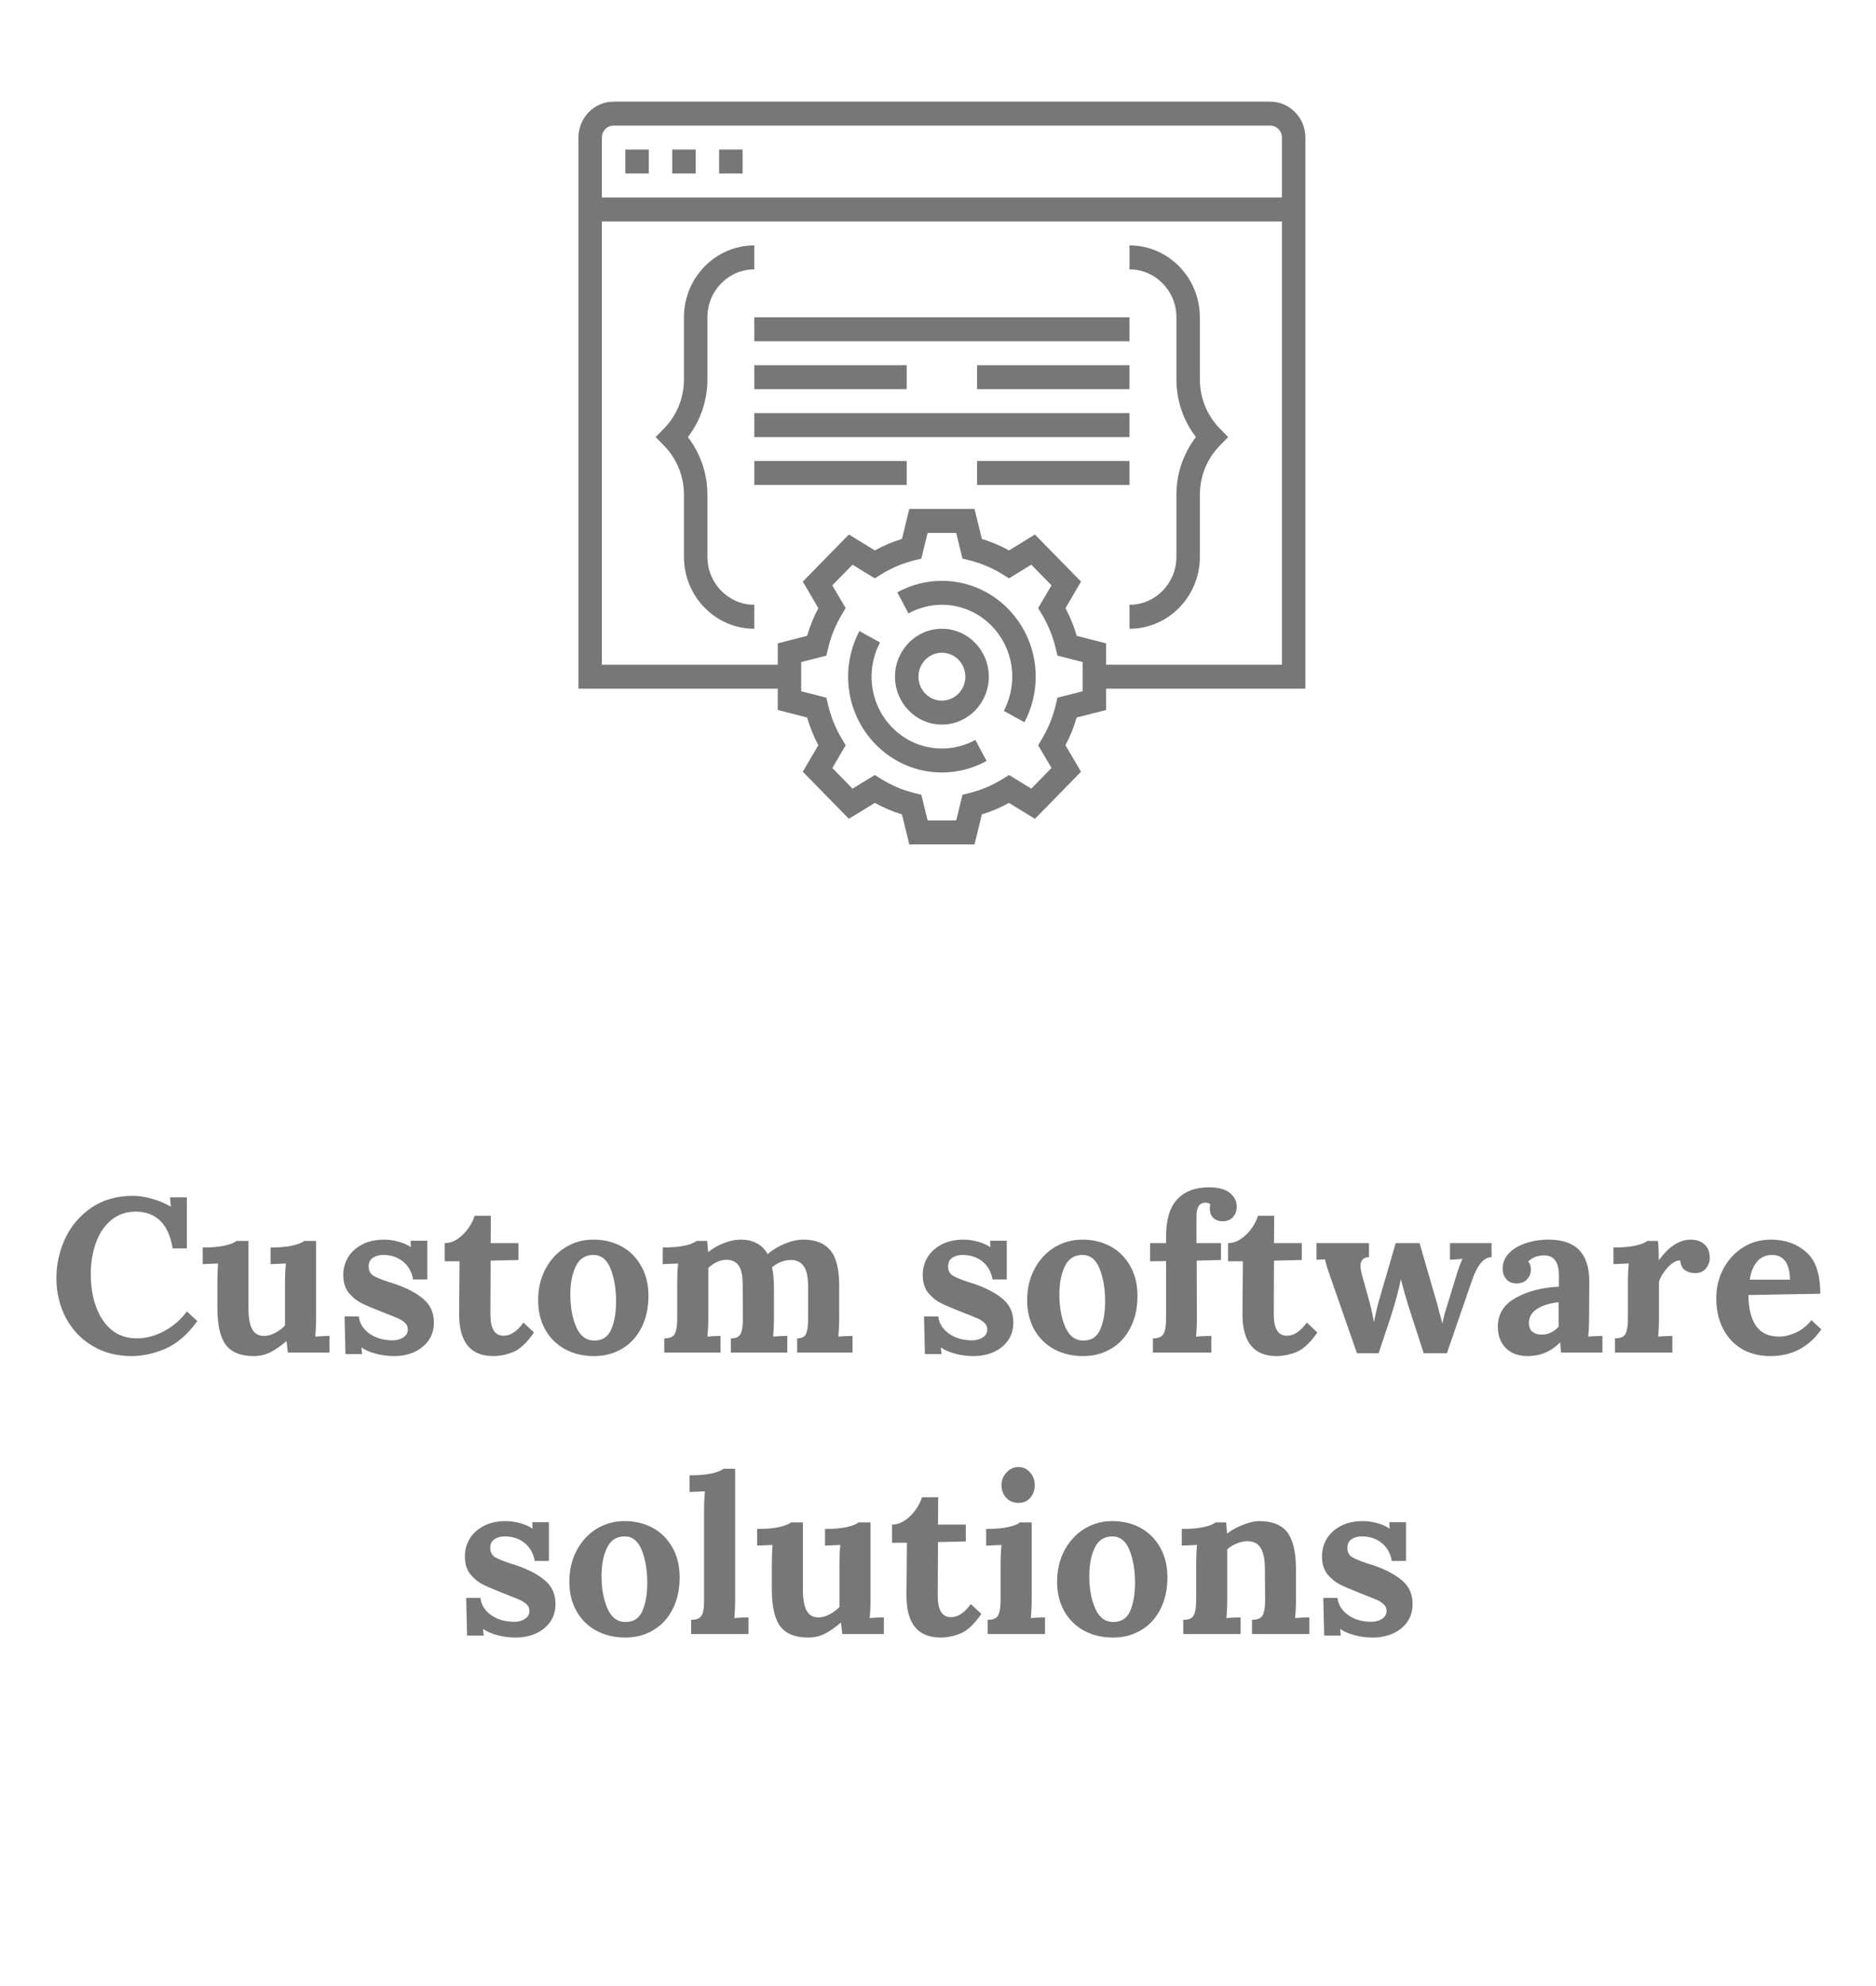 <svg width="120" height="127" viewBox="0 0 120 127" fill="none" xmlns="http://www.w3.org/2000/svg">
<path d="M8.41 86.724C7.468 86.724 6.632 86.505 5.904 86.066C5.176 85.627 4.612 85.03 4.21 84.274C3.809 83.509 3.608 82.664 3.608 81.74C3.608 80.853 3.795 80.009 4.168 79.206C4.551 78.394 5.111 77.736 5.848 77.232C6.585 76.728 7.472 76.476 8.508 76.476C8.882 76.476 9.283 76.537 9.712 76.658C10.151 76.779 10.552 76.947 10.916 77.162H10.93L10.874 76.574H11.952V79.836H11.042C10.79 78.287 10.006 77.503 8.69 77.484C8.065 77.484 7.533 77.671 7.094 78.044C6.665 78.408 6.343 78.893 6.128 79.5C5.913 80.107 5.806 80.76 5.806 81.46C5.806 82.263 5.923 82.977 6.156 83.602C6.389 84.227 6.726 84.717 7.164 85.072C7.603 85.417 8.13 85.59 8.746 85.59C9.344 85.59 9.927 85.436 10.496 85.128C11.075 84.82 11.56 84.4 11.952 83.868L12.624 84.484C12.008 85.333 11.332 85.921 10.594 86.248C9.857 86.565 9.129 86.724 8.41 86.724ZM16.229 86.724C15.398 86.724 14.801 86.481 14.437 85.996C14.082 85.511 13.905 84.722 13.905 83.63V82.02C13.905 81.628 13.919 81.222 13.947 80.802L12.967 80.844V79.78C13.555 79.78 14.031 79.738 14.395 79.654C14.759 79.57 15.002 79.472 15.123 79.36H15.893V83.644C15.893 84.26 15.972 84.713 16.131 85.002C16.29 85.291 16.541 85.436 16.887 85.436C17.12 85.436 17.358 85.371 17.601 85.24C17.853 85.109 18.063 84.951 18.231 84.764V82.02C18.231 81.581 18.25 81.175 18.287 80.802L17.307 80.844V79.78C17.895 79.78 18.366 79.738 18.721 79.654C19.085 79.57 19.328 79.472 19.449 79.36H20.219V84.246C20.219 84.694 20.2 85.105 20.163 85.478C20.462 85.45 20.765 85.436 21.073 85.436V86.5H18.413L18.329 85.772H18.315C17.97 86.071 17.634 86.304 17.307 86.472C16.989 86.64 16.63 86.724 16.229 86.724ZM25.205 86.724C24.804 86.724 24.412 86.673 24.029 86.57C23.646 86.467 23.348 86.337 23.133 86.178H23.119L23.161 86.598H22.097L22.041 84.19H22.951C22.998 84.619 23.222 84.983 23.623 85.282C24.034 85.571 24.533 85.716 25.121 85.716C25.383 85.716 25.607 85.655 25.793 85.534C25.989 85.413 26.087 85.24 26.087 85.016C26.087 84.848 26.026 84.708 25.905 84.596C25.784 84.484 25.639 84.391 25.471 84.316C25.303 84.241 24.967 84.106 24.463 83.91C23.866 83.677 23.418 83.485 23.119 83.336C22.82 83.187 22.55 82.967 22.307 82.678C22.074 82.379 21.957 81.997 21.957 81.53C21.957 81.147 22.05 80.788 22.237 80.452C22.433 80.107 22.727 79.827 23.119 79.612C23.52 79.388 24.011 79.276 24.589 79.276C24.86 79.276 25.154 79.318 25.471 79.402C25.788 79.486 26.055 79.603 26.269 79.752H26.283L26.269 79.346H27.333V81.824H26.423C26.339 81.339 26.125 80.956 25.779 80.676C25.434 80.396 25.009 80.256 24.505 80.256C24.244 80.256 24.024 80.317 23.847 80.438C23.67 80.559 23.581 80.746 23.581 80.998C23.581 81.259 23.684 81.455 23.889 81.586C24.095 81.707 24.44 81.847 24.925 82.006C24.981 82.015 25.102 82.053 25.289 82.118C26.082 82.398 26.689 82.725 27.109 83.098C27.538 83.471 27.753 83.961 27.753 84.568C27.753 85.035 27.632 85.431 27.389 85.758C27.156 86.075 26.843 86.318 26.451 86.486C26.069 86.645 25.653 86.724 25.205 86.724ZM31.552 86.724C30.096 86.724 29.368 85.828 29.368 84.036L29.396 80.662H28.444V79.5C28.743 79.5 29.023 79.407 29.284 79.22C29.555 79.033 29.783 78.805 29.97 78.534C30.157 78.263 30.287 78.002 30.362 77.75H31.398L31.384 79.5H33.162V80.578L31.384 80.62L31.37 84.064C31.37 84.969 31.65 85.422 32.21 85.422C32.658 85.422 33.083 85.142 33.484 84.582L34.156 85.212C33.717 85.856 33.279 86.271 32.84 86.458C32.401 86.635 31.972 86.724 31.552 86.724ZM37.993 86.724C37.312 86.724 36.701 86.579 36.159 86.29C35.618 86.001 35.193 85.585 34.885 85.044C34.577 84.503 34.423 83.873 34.423 83.154C34.423 82.398 34.582 81.726 34.899 81.138C35.217 80.55 35.641 80.093 36.173 79.766C36.715 79.439 37.307 79.276 37.951 79.276C38.623 79.276 39.225 79.421 39.757 79.71C40.289 79.999 40.709 80.419 41.017 80.97C41.325 81.511 41.479 82.146 41.479 82.874C41.479 83.649 41.33 84.325 41.031 84.904C40.742 85.483 40.331 85.931 39.799 86.248C39.277 86.565 38.675 86.724 37.993 86.724ZM38.021 85.73C38.535 85.73 38.894 85.492 39.099 85.016C39.305 84.54 39.407 83.943 39.407 83.224C39.407 82.421 39.291 81.726 39.057 81.138C38.824 80.55 38.455 80.256 37.951 80.256C37.438 80.256 37.065 80.499 36.831 80.984C36.598 81.469 36.481 82.067 36.481 82.776C36.481 83.588 36.607 84.283 36.859 84.862C37.111 85.441 37.499 85.73 38.021 85.73ZM42.493 85.59C42.848 85.59 43.072 85.492 43.165 85.296C43.268 85.1 43.319 84.783 43.319 84.344V81.992C43.319 81.572 43.338 81.175 43.375 80.802L42.395 80.844V79.78C42.983 79.78 43.459 79.738 43.823 79.654C44.187 79.57 44.43 79.472 44.551 79.36H45.237C45.237 79.379 45.256 79.612 45.293 80.06H45.321C45.61 79.827 45.937 79.64 46.301 79.5C46.665 79.351 47.02 79.276 47.365 79.276C47.785 79.276 48.135 79.355 48.415 79.514C48.704 79.663 48.933 79.892 49.101 80.2C49.437 79.92 49.81 79.696 50.221 79.528C50.632 79.36 51.019 79.276 51.383 79.276C52.158 79.276 52.732 79.5 53.105 79.948C53.488 80.396 53.679 81.143 53.679 82.188V84.246C53.679 84.694 53.66 85.105 53.623 85.478C53.922 85.45 54.225 85.436 54.533 85.436V86.5H50.991V85.59C51.29 85.59 51.481 85.492 51.565 85.296C51.649 85.091 51.691 84.773 51.691 84.344V82.202C51.682 81.614 51.584 81.199 51.397 80.956C51.21 80.704 50.94 80.578 50.585 80.578C50.174 80.578 49.773 80.732 49.381 81.04C49.465 81.413 49.507 81.857 49.507 82.37V84.246C49.507 84.694 49.488 85.105 49.451 85.478C49.75 85.45 50.053 85.436 50.361 85.436V86.5H46.749V85.59C47.076 85.59 47.286 85.492 47.379 85.296C47.472 85.1 47.519 84.783 47.519 84.344L47.505 82.16C47.505 81.581 47.421 81.175 47.253 80.942C47.085 80.699 46.833 80.573 46.497 80.564C46.086 80.564 45.69 80.737 45.307 81.082V84.246C45.307 84.694 45.288 85.105 45.251 85.478C45.55 85.45 45.83 85.436 46.091 85.436V86.5H42.493V85.59ZM62.27 86.724C61.868 86.724 61.476 86.673 61.094 86.57C60.711 86.467 60.412 86.337 60.198 86.178H60.184L60.226 86.598H59.162L59.106 84.19H60.016C60.062 84.619 60.286 84.983 60.688 85.282C61.098 85.571 61.598 85.716 62.186 85.716C62.447 85.716 62.671 85.655 62.858 85.534C63.054 85.413 63.152 85.24 63.152 85.016C63.152 84.848 63.091 84.708 62.97 84.596C62.848 84.484 62.704 84.391 62.536 84.316C62.368 84.241 62.032 84.106 61.528 83.91C60.93 83.677 60.482 83.485 60.184 83.336C59.885 83.187 59.614 82.967 59.372 82.678C59.138 82.379 59.022 81.997 59.022 81.53C59.022 81.147 59.115 80.788 59.302 80.452C59.498 80.107 59.792 79.827 60.184 79.612C60.585 79.388 61.075 79.276 61.654 79.276C61.924 79.276 62.218 79.318 62.536 79.402C62.853 79.486 63.119 79.603 63.334 79.752H63.348L63.334 79.346H64.398V81.824H63.488C63.404 81.339 63.189 80.956 62.844 80.676C62.498 80.396 62.074 80.256 61.57 80.256C61.308 80.256 61.089 80.317 60.912 80.438C60.734 80.559 60.646 80.746 60.646 80.998C60.646 81.259 60.748 81.455 60.954 81.586C61.159 81.707 61.504 81.847 61.99 82.006C62.046 82.015 62.167 82.053 62.354 82.118C63.147 82.398 63.754 82.725 64.174 83.098C64.603 83.471 64.818 83.961 64.818 84.568C64.818 85.035 64.696 85.431 64.454 85.758C64.22 86.075 63.908 86.318 63.516 86.486C63.133 86.645 62.718 86.724 62.27 86.724ZM69.275 86.724C68.593 86.724 67.982 86.579 67.441 86.29C66.899 86.001 66.475 85.585 66.166 85.044C65.859 84.503 65.704 83.873 65.704 83.154C65.704 82.398 65.863 81.726 66.18 81.138C66.498 80.55 66.922 80.093 67.454 79.766C67.996 79.439 68.588 79.276 69.233 79.276C69.904 79.276 70.507 79.421 71.038 79.71C71.57 79.999 71.99 80.419 72.299 80.97C72.606 81.511 72.76 82.146 72.76 82.874C72.76 83.649 72.611 84.325 72.312 84.904C72.023 85.483 71.612 85.931 71.081 86.248C70.558 86.565 69.956 86.724 69.275 86.724ZM69.302 85.73C69.816 85.73 70.175 85.492 70.38 85.016C70.586 84.54 70.689 83.943 70.689 83.224C70.689 82.421 70.572 81.726 70.338 81.138C70.105 80.55 69.737 80.256 69.233 80.256C68.719 80.256 68.346 80.499 68.112 80.984C67.879 81.469 67.763 82.067 67.763 82.776C67.763 83.588 67.888 84.283 68.141 84.862C68.392 85.441 68.78 85.73 69.302 85.73ZM73.748 85.59C74.102 85.59 74.331 85.492 74.433 85.296C74.536 85.1 74.588 84.783 74.588 84.344V80.648L73.566 80.662V79.5H74.588V79.094C74.588 78.002 74.826 77.204 75.302 76.7C75.778 76.187 76.454 75.93 77.332 75.93C77.938 75.93 78.386 76.051 78.675 76.294C78.965 76.537 79.109 76.826 79.109 77.162C79.109 77.423 79.03 77.647 78.871 77.834C78.713 78.011 78.493 78.1 78.213 78.1C77.952 78.1 77.747 78.025 77.597 77.876C77.457 77.727 77.388 77.535 77.388 77.302C77.388 77.181 77.397 77.087 77.415 77.022C77.341 76.947 77.234 76.91 77.094 76.91C76.72 76.919 76.534 77.209 76.534 77.778V79.5H78.102V80.578L76.547 80.62L76.561 84.218C76.561 84.685 76.543 85.105 76.505 85.478C76.814 85.45 77.14 85.436 77.486 85.436V86.5H73.748V85.59ZM81.659 86.724C80.204 86.724 79.475 85.828 79.475 84.036L79.504 80.662H78.552V79.5C78.85 79.5 79.13 79.407 79.391 79.22C79.662 79.033 79.891 78.805 80.078 78.534C80.264 78.263 80.395 78.002 80.469 77.75H81.505L81.492 79.5H83.269V80.578L81.492 80.62L81.478 84.064C81.478 84.969 81.757 85.422 82.317 85.422C82.766 85.422 83.19 85.142 83.591 84.582L84.263 85.212C83.825 85.856 83.386 86.271 82.948 86.458C82.509 86.635 82.079 86.724 81.659 86.724ZM85.105 81.684C85.002 81.395 84.927 81.175 84.881 81.026C84.834 80.867 84.792 80.704 84.755 80.536L84.209 80.564V79.5H87.569V80.396C87.205 80.405 87.023 80.601 87.023 80.984C87.023 81.077 87.051 81.245 87.107 81.488L87.583 83.196C87.713 83.672 87.811 84.115 87.877 84.526H87.891C87.909 84.451 87.947 84.274 88.003 83.994C88.059 83.714 88.143 83.387 88.255 83.014L89.277 79.5H90.803L91.923 83.364C91.988 83.597 92.1 84.017 92.259 84.624H92.273C92.31 84.353 92.417 83.947 92.595 83.406L93.141 81.628C93.206 81.404 93.271 81.203 93.337 81.026C93.402 80.839 93.472 80.671 93.547 80.522V80.508L92.749 80.564V79.5H95.409V80.396C94.914 80.396 94.494 80.9 94.149 81.908L92.553 86.542H91.069L90.103 83.56C89.953 83.093 89.79 82.519 89.613 81.838H89.599C89.496 82.398 89.281 83.196 88.955 84.232L88.185 86.542H86.799L85.105 81.684ZM97.714 86.724C97.126 86.724 96.659 86.551 96.314 86.206C95.978 85.851 95.81 85.403 95.81 84.862C95.81 84.041 96.192 83.42 96.958 83C97.723 82.571 98.642 82.333 99.716 82.286V81.558C99.716 80.709 99.398 80.284 98.764 80.284C98.353 80.284 98.017 80.415 97.756 80.676C97.868 80.807 97.924 80.984 97.924 81.208C97.924 81.432 97.844 81.633 97.686 81.81C97.536 81.987 97.312 82.076 97.014 82.076C96.734 82.076 96.514 81.987 96.356 81.81C96.197 81.623 96.118 81.395 96.118 81.124C96.118 80.76 96.248 80.438 96.51 80.158C96.771 79.878 97.126 79.663 97.574 79.514C98.031 79.355 98.53 79.276 99.072 79.276C100.798 79.276 101.662 80.167 101.662 81.95L101.648 84.246C101.648 84.694 101.629 85.105 101.592 85.478C101.9 85.45 102.203 85.436 102.502 85.436V86.5H99.856C99.837 86.379 99.818 86.164 99.8 85.856H99.786C99.216 86.435 98.526 86.724 97.714 86.724ZM98.596 85.352C99.016 85.352 99.384 85.184 99.702 84.848V83.28C99.151 83.336 98.694 83.476 98.33 83.7C97.975 83.924 97.798 84.227 97.798 84.61C97.798 84.862 97.872 85.049 98.022 85.17C98.18 85.291 98.372 85.352 98.596 85.352ZM103.305 85.59C103.66 85.59 103.884 85.492 103.977 85.296C104.08 85.1 104.131 84.783 104.131 84.344V81.992C104.131 81.572 104.15 81.175 104.187 80.802L103.207 80.844V79.78C103.795 79.78 104.271 79.738 104.635 79.654C104.999 79.57 105.242 79.472 105.363 79.36H106.049C106.068 79.5 106.082 79.682 106.091 79.906C106.101 80.13 106.105 80.349 106.105 80.564H106.133C106.768 79.705 107.44 79.276 108.149 79.276C108.504 79.276 108.793 79.374 109.017 79.57C109.251 79.766 109.367 80.055 109.367 80.438C109.367 80.681 109.288 80.905 109.129 81.11C108.971 81.315 108.733 81.418 108.415 81.418C108.182 81.418 107.972 81.357 107.785 81.236C107.608 81.115 107.505 80.905 107.477 80.606C107.216 80.606 106.945 80.76 106.665 81.068C106.395 81.367 106.213 81.665 106.119 81.964V84.246C106.119 84.694 106.101 85.105 106.063 85.478C106.362 85.45 106.665 85.436 106.973 85.436V86.5H103.305V85.59ZM113.241 86.724C112.559 86.724 111.957 86.575 111.435 86.276C110.912 85.968 110.506 85.534 110.217 84.974C109.927 84.414 109.783 83.761 109.783 83.014C109.783 82.361 109.927 81.749 110.217 81.18C110.515 80.601 110.931 80.139 111.463 79.794C111.995 79.449 112.601 79.276 113.283 79.276C114.188 79.276 114.939 79.542 115.537 80.074C116.143 80.606 116.442 81.493 116.433 82.734L111.841 82.818C111.841 83.639 111.995 84.288 112.303 84.764C112.62 85.24 113.124 85.478 113.815 85.478C114.141 85.478 114.491 85.394 114.865 85.226C115.238 85.058 115.574 84.792 115.873 84.428L116.503 85.016C115.709 86.155 114.622 86.724 113.241 86.724ZM114.501 81.838C114.473 80.783 114.09 80.256 113.353 80.256C112.951 80.256 112.629 80.401 112.387 80.69C112.153 80.97 111.999 81.353 111.925 81.838H114.501ZM32.984 104.724C32.583 104.724 32.191 104.673 31.808 104.57C31.426 104.467 31.127 104.337 30.912 104.178H30.898L30.94 104.598H29.876L29.82 102.19H30.73C30.777 102.619 31.001 102.983 31.402 103.282C31.813 103.571 32.312 103.716 32.9 103.716C33.162 103.716 33.386 103.655 33.572 103.534C33.768 103.413 33.866 103.24 33.866 103.016C33.866 102.848 33.806 102.708 33.684 102.596C33.563 102.484 33.418 102.391 33.25 102.316C33.082 102.241 32.746 102.106 32.242 101.91C31.645 101.677 31.197 101.485 30.898 101.336C30.6 101.187 30.329 100.967 30.086 100.678C29.853 100.379 29.736 99.997 29.736 99.53C29.736 99.147 29.83 98.788 30.016 98.452C30.212 98.107 30.506 97.827 30.898 97.612C31.3 97.388 31.79 97.276 32.368 97.276C32.639 97.276 32.933 97.318 33.25 97.402C33.568 97.486 33.834 97.603 34.048 97.752H34.062L34.048 97.346H35.112V99.824H34.202C34.118 99.339 33.904 98.956 33.558 98.676C33.213 98.396 32.788 98.256 32.284 98.256C32.023 98.256 31.804 98.317 31.626 98.438C31.449 98.559 31.36 98.746 31.36 98.998C31.36 99.259 31.463 99.455 31.668 99.586C31.874 99.707 32.219 99.847 32.704 100.006C32.76 100.015 32.882 100.053 33.068 100.118C33.862 100.398 34.468 100.725 34.888 101.098C35.318 101.471 35.532 101.961 35.532 102.568C35.532 103.035 35.411 103.431 35.168 103.758C34.935 104.075 34.622 104.318 34.23 104.486C33.848 104.645 33.432 104.724 32.984 104.724ZM39.989 104.724C39.308 104.724 38.697 104.579 38.155 104.29C37.614 104.001 37.189 103.585 36.881 103.044C36.573 102.503 36.419 101.873 36.419 101.154C36.419 100.398 36.578 99.726 36.895 99.138C37.213 98.55 37.637 98.093 38.169 97.766C38.711 97.439 39.303 97.276 39.947 97.276C40.619 97.276 41.221 97.421 41.753 97.71C42.285 97.999 42.705 98.419 43.013 98.97C43.321 99.511 43.475 100.146 43.475 100.874C43.475 101.649 43.326 102.325 43.027 102.904C42.738 103.483 42.327 103.931 41.795 104.248C41.273 104.565 40.671 104.724 39.989 104.724ZM40.017 103.73C40.531 103.73 40.89 103.492 41.095 103.016C41.301 102.54 41.403 101.943 41.403 101.224C41.403 100.421 41.287 99.726 41.053 99.138C40.82 98.55 40.451 98.256 39.947 98.256C39.434 98.256 39.061 98.499 38.827 98.984C38.594 99.469 38.477 100.067 38.477 100.776C38.477 101.588 38.603 102.283 38.855 102.862C39.107 103.441 39.495 103.73 40.017 103.73ZM44.21 103.59C44.462 103.59 44.644 103.543 44.756 103.45C44.878 103.347 44.952 103.212 44.98 103.044C45.018 102.876 45.036 102.643 45.036 102.344V96.59C45.036 96.142 45.055 95.736 45.092 95.372L44.112 95.414V94.35C44.7 94.35 45.176 94.308 45.54 94.224C45.904 94.14 46.147 94.042 46.268 93.93H47.024V102.246C47.024 102.694 47.006 103.105 46.968 103.478C47.276 103.45 47.58 103.436 47.878 103.436V104.5H44.21V103.59ZM51.694 104.724C50.863 104.724 50.266 104.481 49.902 103.996C49.547 103.511 49.37 102.722 49.37 101.63V100.02C49.37 99.628 49.384 99.222 49.412 98.802L48.432 98.844V97.78C49.02 97.78 49.496 97.738 49.86 97.654C50.224 97.57 50.466 97.472 50.588 97.36H51.358V101.644C51.358 102.26 51.437 102.713 51.596 103.002C51.754 103.291 52.006 103.436 52.352 103.436C52.585 103.436 52.823 103.371 53.066 103.24C53.318 103.109 53.528 102.951 53.696 102.764V100.02C53.696 99.581 53.714 99.175 53.752 98.802L52.772 98.844V97.78C53.36 97.78 53.831 97.738 54.186 97.654C54.55 97.57 54.792 97.472 54.914 97.36H55.684V102.246C55.684 102.694 55.665 103.105 55.628 103.478C55.926 103.45 56.23 103.436 56.538 103.436V104.5H53.878L53.794 103.772H53.78C53.434 104.071 53.098 104.304 52.772 104.472C52.454 104.64 52.095 104.724 51.694 104.724ZM60.167 104.724C58.711 104.724 57.983 103.828 57.983 102.036L58.011 98.662H57.059V97.5C57.358 97.5 57.638 97.407 57.899 97.22C58.17 97.033 58.399 96.805 58.585 96.534C58.772 96.263 58.903 96.002 58.977 95.75H60.013L59.999 97.5H61.777V98.578L59.999 98.62L59.985 102.064C59.985 102.969 60.265 103.422 60.825 103.422C61.273 103.422 61.698 103.142 62.099 102.582L62.771 103.212C62.333 103.856 61.894 104.271 61.455 104.458C61.017 104.635 60.587 104.724 60.167 104.724ZM65.153 96.114C64.835 96.114 64.574 96.007 64.368 95.792C64.163 95.568 64.061 95.297 64.061 94.98C64.061 94.663 64.168 94.392 64.382 94.168C64.597 93.935 64.849 93.818 65.138 93.818C65.437 93.818 65.684 93.93 65.88 94.154C66.086 94.378 66.189 94.653 66.189 94.98C66.189 95.307 66.091 95.577 65.894 95.792C65.708 96.007 65.46 96.114 65.153 96.114ZM63.178 103.59C63.533 103.59 63.757 103.492 63.85 103.296C63.953 103.1 64.004 102.783 64.004 102.344V100.02C64.004 99.581 64.023 99.175 64.061 98.802L63.081 98.844V97.78C63.669 97.78 64.144 97.738 64.508 97.654C64.873 97.57 65.115 97.472 65.237 97.36H65.993V102.246C65.993 102.694 65.974 103.105 65.936 103.478C66.235 103.45 66.538 103.436 66.847 103.436V104.5H63.178V103.59ZM71.189 104.724C70.507 104.724 69.896 104.579 69.355 104.29C68.813 104.001 68.389 103.585 68.081 103.044C67.773 102.503 67.619 101.873 67.619 101.154C67.619 100.398 67.777 99.726 68.095 99.138C68.412 98.55 68.837 98.093 69.369 97.766C69.91 97.439 70.503 97.276 71.147 97.276C71.819 97.276 72.421 97.421 72.953 97.71C73.485 97.999 73.905 98.419 74.213 98.97C74.521 99.511 74.675 100.146 74.675 100.874C74.675 101.649 74.525 102.325 74.227 102.904C73.937 103.483 73.527 103.931 72.995 104.248C72.472 104.565 71.87 104.724 71.189 104.724ZM71.217 103.73C71.73 103.73 72.089 103.492 72.295 103.016C72.5 102.54 72.603 101.943 72.603 101.224C72.603 100.421 72.486 99.726 72.253 99.138C72.019 98.55 71.651 98.256 71.147 98.256C70.633 98.256 70.26 98.499 70.027 98.984C69.793 99.469 69.677 100.067 69.677 100.776C69.677 101.588 69.803 102.283 70.055 102.862C70.307 103.441 70.694 103.73 71.217 103.73ZM75.688 103.59C76.043 103.59 76.267 103.492 76.36 103.296C76.463 103.1 76.514 102.783 76.514 102.344V99.992C76.514 99.572 76.533 99.175 76.57 98.802L75.59 98.844V97.78C76.178 97.78 76.654 97.738 77.018 97.654C77.382 97.57 77.625 97.472 77.746 97.36H78.432C78.432 97.379 78.451 97.612 78.488 98.06H78.516C78.787 97.845 79.118 97.663 79.51 97.514C79.912 97.355 80.252 97.276 80.532 97.276C81.382 97.276 81.988 97.519 82.352 98.004C82.716 98.489 82.898 99.278 82.898 100.37V102.246C82.898 102.694 82.88 103.105 82.842 103.478C83.15 103.45 83.454 103.436 83.752 103.436V104.5H80.084V103.59C80.439 103.59 80.668 103.492 80.77 103.296C80.873 103.1 80.924 102.783 80.924 102.344L80.91 100.356C80.91 99.74 80.822 99.287 80.644 98.998C80.476 98.709 80.187 98.564 79.776 98.564C79.552 98.564 79.324 98.615 79.09 98.718C78.857 98.811 78.661 98.933 78.502 99.082V102.246C78.502 102.694 78.484 103.105 78.446 103.478C78.745 103.45 79.048 103.436 79.356 103.436V104.5H75.688V103.59ZM87.809 104.724C87.407 104.724 87.015 104.673 86.633 104.57C86.25 104.467 85.951 104.337 85.737 104.178H85.723L85.765 104.598H84.701L84.645 102.19H85.555C85.601 102.619 85.825 102.983 86.227 103.282C86.637 103.571 87.137 103.716 87.725 103.716C87.986 103.716 88.21 103.655 88.397 103.534C88.593 103.413 88.691 103.24 88.691 103.016C88.691 102.848 88.63 102.708 88.509 102.596C88.387 102.484 88.243 102.391 88.075 102.316C87.907 102.241 87.571 102.106 87.067 101.91C86.469 101.677 86.021 101.485 85.723 101.336C85.424 101.187 85.153 100.967 84.911 100.678C84.677 100.379 84.561 99.997 84.561 99.53C84.561 99.147 84.654 98.788 84.841 98.452C85.037 98.107 85.331 97.827 85.723 97.612C86.124 97.388 86.614 97.276 87.193 97.276C87.463 97.276 87.757 97.318 88.075 97.402C88.392 97.486 88.658 97.603 88.873 97.752H88.887L88.873 97.346H89.937V99.824H89.027C88.943 99.339 88.728 98.956 88.383 98.676C88.037 98.396 87.613 98.256 87.109 98.256C86.847 98.256 86.628 98.317 86.451 98.438C86.273 98.559 86.185 98.746 86.185 98.998C86.185 99.259 86.287 99.455 86.493 99.586C86.698 99.707 87.043 99.847 87.529 100.006C87.585 100.015 87.706 100.053 87.893 100.118C88.686 100.398 89.293 100.725 89.713 101.098C90.142 101.471 90.357 101.961 90.357 102.568C90.357 103.035 90.235 103.431 89.993 103.758C89.759 104.075 89.447 104.318 89.055 104.486C88.672 104.645 88.257 104.724 87.809 104.724Z" fill="#777777"/>
<g clip-path="url(#clip0_1_392)">
<path d="M48.25 26.419H72.25V27.952H48.25V26.419Z" fill="#777777"/>
<path d="M62.5 29.484H72.25V31.016H62.5V29.484Z" fill="#777777"/>
<path d="M48.25 29.484H58V31.016H48.25V29.484Z" fill="#777777"/>
<path d="M62.5 23.355H72.25V24.887H62.5V23.355Z" fill="#777777"/>
<path d="M48.25 23.355H58V24.887H48.25V23.355Z" fill="#777777"/>
<path d="M48.25 20.29H72.25V21.823H48.25V20.29Z" fill="#777777"/>
<path d="M76.75 24.252V20.29C76.75 17.755 74.732 15.694 72.25 15.694V17.226C73.904 17.226 75.25 18.6 75.25 20.29V24.252C75.25 25.61 75.689 26.9 76.499 27.952C75.689 29.003 75.25 30.293 75.25 31.651V35.613C75.25 37.303 73.904 38.677 72.25 38.677V40.21C74.732 40.21 76.75 38.148 76.75 35.613V31.651C76.75 30.458 77.204 29.337 78.03 28.493L78.561 27.952L78.03 27.41C77.204 26.566 76.75 25.446 76.75 24.252Z" fill="#777777"/>
<path d="M45.25 35.613V31.651C45.25 30.293 44.811 29.003 44.001 27.952C44.811 26.9 45.25 25.61 45.25 24.252V20.29C45.25 18.6 46.596 17.226 48.25 17.226V15.694C45.768 15.694 43.75 17.755 43.75 20.29V24.252C43.75 25.445 43.295 26.566 42.47 27.41L41.94 27.952L42.47 28.493C43.295 29.337 43.75 30.458 43.75 31.651V35.613C43.75 38.148 45.768 40.21 48.25 40.21V38.677C46.596 38.677 45.25 37.303 45.25 35.613Z" fill="#777777"/>
<path d="M60.25 40.21C58.596 40.21 57.25 41.584 57.25 43.274C57.25 44.964 58.596 46.339 60.25 46.339C61.904 46.339 63.25 44.964 63.25 43.274C63.25 41.584 61.904 40.21 60.25 40.21ZM60.25 44.806C59.423 44.806 58.75 44.119 58.75 43.274C58.75 42.429 59.423 41.742 60.25 41.742C61.077 41.742 61.75 42.429 61.75 43.274C61.75 44.119 61.077 44.806 60.25 44.806Z" fill="#777777"/>
<path d="M60.25 37.145C59.254 37.145 58.266 37.4 57.395 37.882L58.11 39.23C58.763 38.869 59.502 38.677 60.25 38.677C62.732 38.677 64.75 40.739 64.75 43.274C64.75 44.038 64.563 44.793 64.209 45.461L65.529 46.191C66 45.301 66.25 44.292 66.25 43.274C66.25 39.895 63.559 37.145 60.25 37.145Z" fill="#777777"/>
<path d="M60.25 47.871C57.768 47.871 55.75 45.809 55.75 43.274C55.75 42.51 55.938 41.755 56.291 41.088L54.971 40.357C54.5 41.248 54.25 42.257 54.25 43.274C54.25 46.654 56.942 49.403 60.25 49.403C61.246 49.403 62.234 49.148 63.105 48.666L62.391 47.318C61.737 47.679 60.998 47.871 60.25 47.871Z" fill="#777777"/>
<path d="M83.5 8.798C83.5 7.531 82.49 6.5 81.25 6.5H39.25C38.01 6.5 37 7.531 37 8.798V44.04H49.75V45.405L51.627 45.885C51.806 46.499 52.047 47.092 52.346 47.656L51.35 49.352L54.299 52.364L55.959 51.346C56.511 51.653 57.092 51.899 57.693 52.081L58.164 54H62.336L62.805 52.082C63.407 51.9 63.987 51.654 64.539 51.348L66.2 52.366L69.149 49.353L68.152 47.657C68.453 47.093 68.693 46.5 68.871 45.886L70.75 45.405V44.04H83.5V8.798ZM39.25 8.032H81.25C81.663 8.032 82 8.376 82 8.798V12.629H38.5V8.798C38.5 8.376 38.837 8.032 39.25 8.032ZM69.25 44.208L67.641 44.619L67.534 45.071C67.352 45.844 67.052 46.582 66.644 47.264L66.406 47.66L67.261 49.114L65.968 50.435L64.544 49.562L64.156 49.805C63.489 50.221 62.767 50.528 62.01 50.714L61.568 50.823L61.164 52.468H59.336L58.933 50.824L58.491 50.715C57.734 50.529 57.012 50.222 56.345 49.805L55.957 49.563L54.533 50.436L53.24 49.115L54.095 47.66L53.857 47.264C53.449 46.583 53.149 45.845 52.967 45.072L52.86 44.62L51.25 44.208V42.34L52.859 41.929L52.966 41.477C53.148 40.704 53.448 39.966 53.856 39.285L54.094 38.889L53.239 37.434L54.532 36.113L55.956 36.986L56.344 36.744C57.011 36.327 57.733 36.021 58.49 35.834L58.932 35.725L59.336 34.081H61.164L61.567 35.725L62.009 35.834C62.766 36.02 63.488 36.326 64.155 36.743L64.543 36.986L65.967 36.112L67.26 37.433L66.405 38.888L66.643 39.284C67.051 39.965 67.351 40.703 67.533 41.477L67.64 41.928L69.25 42.34V44.208ZM70.75 42.508V41.144L68.873 40.664C68.694 40.05 68.454 39.457 68.154 38.892L69.15 37.196L66.201 34.184L64.541 35.202C63.989 34.895 63.408 34.649 62.807 34.467L62.336 32.548H58.164L57.695 34.466C57.093 34.648 56.513 34.894 55.961 35.201L54.3 34.182L51.351 37.195L52.348 38.891C52.047 39.455 51.807 40.048 51.629 40.662L49.75 41.144V42.508H38.5V14.161H82V42.508H70.75Z" fill="#777777"/>
<path d="M40 9.565H41.5V11.097H40V9.565Z" fill="#777777"/>
<path d="M43 9.565H44.5V11.097H43V9.565Z" fill="#777777"/>
<path d="M46 9.565H47.5V11.097H46V9.565Z" fill="#777777"/>
</g>
<defs>
<clipPath id="clip0_1_392">
<rect width="46.5" height="47.5" fill="white" transform="translate(37 6.5)"/>
</clipPath>
</defs>
</svg>
